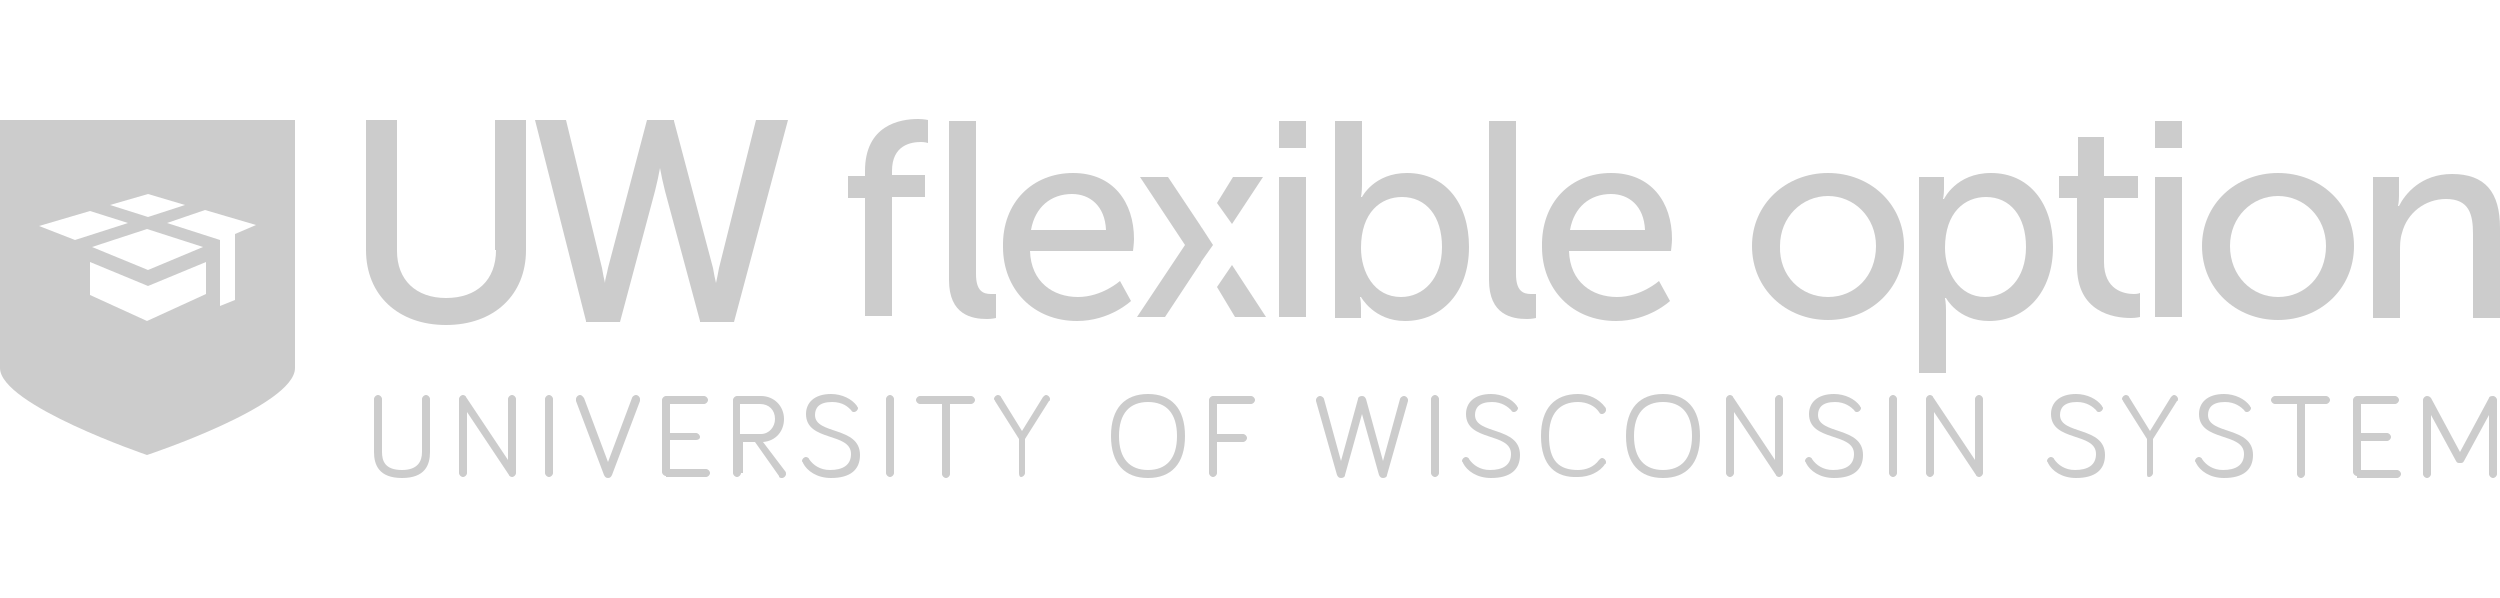 <?xml version="1.0" encoding="utf-8"?>
<!-- Generator: Adobe Illustrator 17.1.0, SVG Export Plug-In . SVG Version: 6.00 Build 0)  -->
<!DOCTYPE svg PUBLIC "-//W3C//DTD SVG 1.1//EN" "http://www.w3.org/Graphics/SVG/1.1/DTD/svg11.dtd">
<svg version="1.1" id="Layer_1" xmlns="http://www.w3.org/2000/svg" xmlns:xlink="http://www.w3.org/1999/xlink" x="0px" y="0px"
	 viewBox="0 0 250 59.8" enable-background="new 0 0 250 59.8" xml:space="preserve">
<g>
	<g>
		<path fill="#CCCCCC" d="M37.4,45.2v-5.3c0-0.2,0.2-0.4,0.4-0.4c0.2,0,0.4,0.2,0.4,0.4v5.3c0,0.9,0.3,1.8,2,1.8c1.6,0,2-0.9,2-1.8
			v-5.3c0-0.2,0.2-0.4,0.4-0.4c0.2,0,0.4,0.2,0.4,0.4v5.3c0,1.3-0.5,2.6-2.8,2.6C37.9,47.8,37.4,46.5,37.4,45.2z"/>
		<path fill="#CCCCCC" d="M51.6,39.9v7.4c0,0.2-0.2,0.4-0.4,0.4c-0.1,0-0.3-0.1-0.3-0.2l-4.2-6.3v6.1c0,0.2-0.2,0.4-0.4,0.4
			c-0.2,0-0.4-0.2-0.4-0.4v-7.4c0-0.2,0.2-0.4,0.4-0.4c0.1,0,0.3,0.1,0.3,0.2l4.2,6.3v-6.1c0-0.2,0.2-0.4,0.4-0.4
			C51.4,39.5,51.6,39.7,51.6,39.9z"/>
		<path fill="#CCCCCC" d="M55.3,47.3c0,0.2-0.2,0.4-0.4,0.4c-0.2,0-0.4-0.2-0.4-0.4v-7.4c0-0.2,0.2-0.4,0.4-0.4
			c0.2,0,0.4,0.2,0.4,0.4V47.3z"/>
		<path fill="#CCCCCC" d="M63.2,39.8c0-0.1,0.2-0.3,0.4-0.3c0.2,0,0.4,0.2,0.4,0.4c0,0.1,0,0.1,0,0.2l-2.8,7.4
			c-0.1,0.2-0.2,0.3-0.4,0.3c-0.2,0-0.3-0.1-0.4-0.3l-2.8-7.4c0,0,0-0.1,0-0.2c0-0.2,0.2-0.4,0.4-0.4c0.2,0,0.3,0.2,0.4,0.3l2.4,6.4
			L63.2,39.8z"/>
		<path fill="#CCCCCC" d="M66.6,47.6c-0.2,0-0.4-0.2-0.4-0.4V40c0-0.2,0.2-0.4,0.4-0.4h3.8c0.2,0,0.4,0.2,0.4,0.4
			c0,0.2-0.2,0.4-0.4,0.4H67v2.9h2.6c0.2,0,0.4,0.2,0.4,0.4S69.8,44,69.6,44H67v2.9h3.6c0.2,0,0.4,0.2,0.4,0.4
			c0,0.2-0.2,0.4-0.4,0.4H66.6z"/>
		<path fill="#CCCCCC" d="M74.1,47.3c0,0.2-0.2,0.4-0.4,0.4c-0.2,0-0.4-0.2-0.4-0.4V40c0-0.2,0.2-0.4,0.4-0.4h2.4
			c1.3,0,2.3,1,2.3,2.3c0,1.2-0.8,2.2-2.1,2.3l2.2,2.9c0.1,0.1,0.1,0.2,0.1,0.3c0,0.2-0.2,0.4-0.4,0.4c-0.1,0-0.3,0-0.3-0.2
			l-2.4-3.4h-1.2V47.3z M74.1,43.4h2c0.8,0,1.4-0.7,1.4-1.5c0-0.9-0.6-1.5-1.5-1.5h-2V43.4z"/>
		<path fill="#CCCCCC" d="M83.2,40.2c-1.3,0-1.7,0.6-1.7,1.3c0,2,4.5,1.1,4.5,4c0,1.5-1,2.3-2.9,2.3c-1.4,0-2.4-0.7-2.8-1.5
			c0-0.1-0.1-0.1-0.1-0.2c0-0.2,0.2-0.4,0.4-0.4c0.1,0,0.3,0.1,0.3,0.2c0.4,0.6,1.1,1.1,2.1,1.1c1.3,0,2.1-0.5,2.1-1.6
			c0-2.2-4.5-1.2-4.5-4c0-1.1,0.8-2,2.5-2c1.1,0,2.1,0.5,2.6,1.2c0,0.1,0.1,0.1,0.1,0.2c0,0.2-0.2,0.4-0.4,0.4c-0.1,0-0.2,0-0.3-0.2
			C84.8,40.7,84.3,40.2,83.2,40.2z"/>
		<path fill="#CCCCCC" d="M89.4,47.3c0,0.2-0.2,0.4-0.4,0.4c-0.2,0-0.4-0.2-0.4-0.4v-7.4c0-0.2,0.2-0.4,0.4-0.4
			c0.2,0,0.4,0.2,0.4,0.4V47.3z"/>
		<path fill="#CCCCCC" d="M92,40.4c-0.2,0-0.4-0.2-0.4-0.4c0-0.2,0.2-0.4,0.4-0.4h5.1c0.2,0,0.4,0.2,0.4,0.4c0,0.2-0.2,0.4-0.4,0.4
			H95v7c0,0.2-0.2,0.4-0.4,0.4c-0.2,0-0.4-0.2-0.4-0.4v-7H92z"/>
		<path fill="#CCCCCC" d="M101.9,47.3v-3.4l-2.4-3.8c0-0.1-0.1-0.1-0.1-0.2c0-0.2,0.2-0.4,0.4-0.4c0.1,0,0.3,0.1,0.3,0.2l2.1,3.4
			l2.1-3.4c0.1-0.1,0.2-0.2,0.3-0.2c0.2,0,0.4,0.2,0.4,0.4c0,0.1,0,0.2-0.1,0.2l-2.4,3.8v3.4c0,0.2-0.2,0.4-0.4,0.4
			C102,47.7,101.9,47.6,101.9,47.3z"/>
		<path fill="#CCCCCC" d="M111.1,43.6c0-2.8,1.4-4.2,3.7-4.2c2.3,0,3.7,1.4,3.7,4.2c0,2.8-1.4,4.2-3.7,4.2
			C112.5,47.8,111.1,46.4,111.1,43.6z M111.9,43.6c0,2.3,1.1,3.4,2.9,3.4c1.8,0,2.9-1.1,2.9-3.4c0-2.3-1.1-3.4-2.9-3.4
			C113,40.2,111.9,41.3,111.9,43.6z"/>
		<path fill="#CCCCCC" d="M121.7,47.3c0,0.2-0.2,0.4-0.4,0.4c-0.2,0-0.4-0.2-0.4-0.4V40c0-0.2,0.2-0.4,0.4-0.4h3.8
			c0.2,0,0.4,0.2,0.4,0.4c0,0.2-0.2,0.4-0.4,0.4h-3.4v3h2.6c0.2,0,0.4,0.2,0.4,0.4c0,0.2-0.2,0.4-0.4,0.4h-2.6V47.3z"/>
		<path fill="#CCCCCC" d="M136.2,41.4l-1.7,6.1c0,0.2-0.2,0.3-0.4,0.3c-0.2,0-0.3-0.1-0.4-0.3l-2.1-7.4c0,0,0-0.1,0-0.1
			c0-0.2,0.2-0.4,0.4-0.4s0.4,0.2,0.4,0.3l1.7,6.2l1.7-6.2c0-0.2,0.2-0.3,0.4-0.3s0.3,0.1,0.4,0.3l1.7,6.2l1.7-6.2
			c0-0.1,0.2-0.3,0.4-0.3c0.2,0,0.4,0.2,0.4,0.4c0,0,0,0.1,0,0.1l-2.1,7.4c0,0.2-0.2,0.3-0.4,0.3c-0.2,0-0.3-0.1-0.4-0.3L136.2,41.4
			z"/>
		<path fill="#CCCCCC" d="M143.9,47.3c0,0.2-0.2,0.4-0.4,0.4c-0.2,0-0.4-0.2-0.4-0.4v-7.4c0-0.2,0.2-0.4,0.4-0.4
			c0.2,0,0.4,0.2,0.4,0.4V47.3z"/>
		<path fill="#CCCCCC" d="M149.2,40.2c-1.3,0-1.7,0.6-1.7,1.3c0,2,4.5,1.1,4.5,4c0,1.5-1,2.3-2.9,2.3c-1.4,0-2.4-0.7-2.8-1.5
			c0-0.1-0.1-0.1-0.1-0.2c0-0.2,0.2-0.4,0.4-0.4c0.1,0,0.3,0.1,0.3,0.2c0.4,0.6,1.1,1.1,2.1,1.1c1.3,0,2.1-0.5,2.1-1.6
			c0-2.2-4.5-1.2-4.5-4c0-1.1,0.8-2,2.5-2c1.1,0,2.1,0.5,2.6,1.2c0,0.1,0.1,0.1,0.1,0.2c0,0.2-0.2,0.4-0.4,0.4c-0.1,0-0.2,0-0.3-0.2
			C150.8,40.7,150.2,40.2,149.2,40.2z"/>
		<path fill="#CCCCCC" d="M154.1,43.6c0-2.8,1.4-4.2,3.7-4.2c1.1,0,2.1,0.5,2.7,1.3c0.1,0.1,0.1,0.2,0.1,0.3c0,0.2-0.2,0.4-0.4,0.4
			c-0.1,0-0.2,0-0.3-0.2c-0.4-0.6-1.2-1-2.1-1c-1.8,0-2.9,1.1-2.9,3.4c0,2.5,1,3.4,2.9,3.4c0.8,0,1.6-0.3,2.1-1
			c0.1-0.1,0.2-0.2,0.3-0.2c0.2,0,0.4,0.2,0.4,0.4c0,0.1,0,0.2-0.1,0.2c-0.5,0.8-1.6,1.3-2.7,1.3C155.6,47.8,154.1,46.6,154.1,43.6z
			"/>
		<path fill="#CCCCCC" d="M162.6,43.6c0-2.8,1.4-4.2,3.7-4.2c2.3,0,3.7,1.4,3.7,4.2c0,2.8-1.4,4.2-3.7,4.2
			C164,47.8,162.6,46.4,162.6,43.6z M163.4,43.6c0,2.3,1.1,3.4,2.9,3.4c1.8,0,2.9-1.1,2.9-3.4c0-2.3-1.1-3.4-2.9-3.4
			C164.5,40.2,163.4,41.3,163.4,43.6z"/>
		<path fill="#CCCCCC" d="M178.3,39.9v7.4c0,0.2-0.2,0.4-0.4,0.4c-0.1,0-0.3-0.1-0.3-0.2l-4.2-6.3v6.1c0,0.2-0.2,0.4-0.4,0.4
			c-0.2,0-0.4-0.2-0.4-0.4v-7.4c0-0.2,0.2-0.4,0.4-0.4c0.1,0,0.3,0.1,0.3,0.2l4.2,6.3v-6.1c0-0.2,0.2-0.4,0.4-0.4
			C178.1,39.5,178.3,39.7,178.3,39.9z"/>
		<path fill="#CCCCCC" d="M183.5,40.2c-1.3,0-1.7,0.6-1.7,1.3c0,2,4.5,1.1,4.5,4c0,1.5-1,2.3-2.9,2.3c-1.4,0-2.4-0.7-2.8-1.5
			c0-0.1-0.1-0.1-0.1-0.2c0-0.2,0.2-0.4,0.4-0.4c0.1,0,0.3,0.1,0.3,0.2c0.4,0.6,1.1,1.1,2.1,1.1c1.3,0,2.1-0.5,2.1-1.6
			c0-2.2-4.5-1.2-4.5-4c0-1.1,0.8-2,2.5-2c1.1,0,2.1,0.5,2.6,1.2c0,0.1,0.1,0.1,0.1,0.2c0,0.2-0.2,0.4-0.4,0.4c-0.1,0-0.2,0-0.3-0.2
			C185.1,40.7,184.5,40.2,183.5,40.2z"/>
		<path fill="#CCCCCC" d="M189.7,47.3c0,0.2-0.2,0.4-0.4,0.4c-0.2,0-0.4-0.2-0.4-0.4v-7.4c0-0.2,0.2-0.4,0.4-0.4
			c0.2,0,0.4,0.2,0.4,0.4V47.3z"/>
		<path fill="#CCCCCC" d="M198.3,39.9v7.4c0,0.2-0.2,0.4-0.4,0.4c-0.1,0-0.3-0.1-0.3-0.2l-4.2-6.3v6.1c0,0.2-0.2,0.4-0.4,0.4
			c-0.2,0-0.4-0.2-0.4-0.4v-7.4c0-0.2,0.2-0.4,0.4-0.4c0.1,0,0.3,0.1,0.3,0.2l4.2,6.3v-6.1c0-0.2,0.2-0.4,0.4-0.4
			C198.1,39.5,198.3,39.7,198.3,39.9z"/>
		<path fill="#CCCCCC" d="M207.7,40.2c-1.3,0-1.7,0.6-1.7,1.3c0,2,4.5,1.1,4.5,4c0,1.5-1,2.3-2.9,2.3c-1.4,0-2.4-0.7-2.8-1.5
			c0-0.1-0.1-0.1-0.1-0.2c0-0.2,0.2-0.4,0.4-0.4c0.1,0,0.3,0.1,0.3,0.2c0.4,0.6,1.1,1.1,2.1,1.1c1.3,0,2.1-0.5,2.1-1.6
			c0-2.2-4.5-1.2-4.5-4c0-1.1,0.8-2,2.5-2c1.1,0,2.1,0.5,2.6,1.2c0,0.1,0.1,0.1,0.1,0.2c0,0.2-0.2,0.4-0.4,0.4c-0.1,0-0.2,0-0.3-0.2
			C209.3,40.7,208.7,40.2,207.7,40.2z"/>
		<path fill="#CCCCCC" d="M214.7,47.3v-3.4l-2.4-3.8c0-0.1-0.1-0.1-0.1-0.2c0-0.2,0.2-0.4,0.4-0.4c0.1,0,0.3,0.1,0.3,0.2l2.1,3.4
			l2.1-3.4c0.1-0.1,0.2-0.2,0.3-0.2c0.2,0,0.4,0.2,0.4,0.4c0,0.1,0,0.2-0.1,0.2l-2.4,3.8v3.4c0,0.2-0.2,0.4-0.4,0.4
			S214.7,47.6,214.7,47.3z"/>
		<path fill="#CCCCCC" d="M222.5,40.2c-1.3,0-1.7,0.6-1.7,1.3c0,2,4.5,1.1,4.5,4c0,1.5-1,2.3-2.9,2.3c-1.4,0-2.4-0.7-2.8-1.5
			c0-0.1-0.1-0.1-0.1-0.2c0-0.2,0.2-0.4,0.4-0.4c0.1,0,0.3,0.1,0.3,0.2c0.4,0.6,1.1,1.1,2.1,1.1c1.3,0,2.1-0.5,2.1-1.6
			c0-2.2-4.5-1.2-4.5-4c0-1.1,0.8-2,2.5-2c1.1,0,2.1,0.5,2.6,1.2c0,0.1,0.1,0.1,0.1,0.2c0,0.2-0.2,0.4-0.4,0.4c-0.1,0-0.2,0-0.3-0.2
			C224.1,40.7,223.5,40.2,222.5,40.2z"/>
		<path fill="#CCCCCC" d="M227.5,40.4c-0.2,0-0.4-0.2-0.4-0.4c0-0.2,0.2-0.4,0.4-0.4h5.1c0.2,0,0.4,0.2,0.4,0.4
			c0,0.2-0.2,0.4-0.4,0.4h-2.1v7c0,0.2-0.2,0.4-0.4,0.4c-0.2,0-0.4-0.2-0.4-0.4v-7H227.5z"/>
		<path fill="#CCCCCC" d="M235.7,47.6c-0.2,0-0.4-0.2-0.4-0.4V40c0-0.2,0.2-0.4,0.4-0.4h3.8c0.2,0,0.4,0.2,0.4,0.4
			c0,0.2-0.2,0.4-0.4,0.4h-3.4v2.9h2.6c0.2,0,0.4,0.2,0.4,0.4s-0.2,0.4-0.4,0.4h-2.6v2.9h3.6c0.2,0,0.4,0.2,0.4,0.4
			c0,0.2-0.2,0.4-0.4,0.4H235.7z"/>
		<path fill="#CCCCCC" d="M245.6,46.1l-2.5-4.6v5.9c0,0.2-0.2,0.4-0.4,0.4c-0.2,0-0.4-0.2-0.4-0.4v-7.4c0-0.2,0.2-0.4,0.4-0.4
			c0.2,0,0.3,0.1,0.4,0.2l2.9,5.4l2.9-5.4c0-0.1,0.1-0.2,0.4-0.2c0.2,0,0.4,0.2,0.4,0.4v7.4c0,0.2-0.2,0.4-0.4,0.4
			c-0.2,0-0.4-0.2-0.4-0.4v-5.9l-2.5,4.6c-0.1,0.2-0.2,0.2-0.4,0.2C245.8,46.3,245.7,46.3,245.6,46.1z"/>
	</g>
	<g>
		<path fill="#CCCCCC" d="M86.5,19.8h-1.7v-2.2h1.7v-0.5c0-4.6,3.5-5.2,5.3-5.2c0.6,0,1,0.1,1,0.1v2.3c0,0-0.3-0.1-0.7-0.1
			c-1,0-2.9,0.3-2.9,2.9v0.4h3.3v2.2h-3.3v11.9h-2.7V19.8z M94.9,12.1h2.7v15.3c0,1.7,0.7,2,1.5,2c0.2,0,0.5,0,0.5,0v2.4
			c0,0-0.4,0.1-0.9,0.1c-1.5,0-3.8-0.4-3.8-3.9V12.1z"/>
		<path fill="#CCCCCC" d="M107.3,17.3c4,0,6.1,2.9,6.1,6.6c0,0.4-0.1,1.2-0.1,1.2H103c0.1,3.1,2.3,4.6,4.8,4.6
			c2.4,0,4.2-1.6,4.2-1.6l1.1,2c0,0-2.1,2-5.4,2c-4.4,0-7.4-3.2-7.4-7.4C100.2,20.2,103.3,17.3,107.3,17.3z M110.6,23
			c-0.1-2.4-1.6-3.6-3.4-3.6c-2.1,0-3.7,1.3-4.1,3.6H110.6z"/>
		<path fill="#CCCCCC" d="M127.9,12.1h2.7v2.7h-2.7V12.1z M127.9,17.7h2.7v14h-2.7V17.7z"/>
		<path fill="#CCCCCC" d="M133.5,12.1h2.7v6.4c0,0.7-0.1,1.2-0.1,1.2h0.1c0,0,1.2-2.4,4.5-2.4c3.8,0,6.2,3,6.2,7.4
			c0,4.5-2.7,7.4-6.4,7.4c-3.1,0-4.4-2.4-4.4-2.4H136c0,0,0.1,0.4,0.1,1.1v1h-2.6V12.1z M140.1,29.7c2.2,0,4.1-1.8,4.1-5
			c0-3.1-1.6-5-4-5c-2.1,0-4.1,1.5-4.1,5.1C136.1,27.2,137.4,29.7,140.1,29.7z"/>
		<path fill="#CCCCCC" d="M148.9,12.1h2.7v15.3c0,1.7,0.7,2,1.5,2c0.2,0,0.5,0,0.5,0v2.4c0,0-0.4,0.1-0.9,0.1
			c-1.5,0-3.8-0.4-3.8-3.9V12.1z"/>
		<path fill="#CCCCCC" d="M161.1,17.3c4,0,6.1,2.9,6.1,6.6c0,0.4-0.1,1.2-0.1,1.2h-10.2c0.1,3.1,2.3,4.6,4.8,4.6
			c2.4,0,4.2-1.6,4.2-1.6l1.1,2c0,0-2.1,2-5.4,2c-4.4,0-7.4-3.2-7.4-7.4C154.1,20.2,157.1,17.3,161.1,17.3z M164.5,23
			c-0.1-2.4-1.6-3.6-3.4-3.6c-2.1,0-3.7,1.3-4.1,3.6H164.5z"/>
		<path fill="#CCCCCC" d="M182.8,17.3c4.2,0,7.6,3.1,7.6,7.3c0,4.3-3.4,7.4-7.6,7.4c-4.2,0-7.6-3.1-7.6-7.4
			C175.2,20.4,178.6,17.3,182.8,17.3z M182.8,29.7c2.7,0,4.8-2.1,4.8-5.1c0-2.9-2.2-5-4.8-5c-2.6,0-4.8,2.1-4.8,5
			C177.9,27.6,180.1,29.7,182.8,29.7z"/>
		<path fill="#CCCCCC" d="M191.9,17.7h2.5v1.2c0,0.6-0.1,1-0.1,1h0.1c0,0,1.2-2.6,4.7-2.6c3.8,0,6.2,3,6.2,7.4
			c0,4.5-2.7,7.4-6.4,7.4c-3.1,0-4.3-2.3-4.3-2.3h-0.1c0,0,0.1,0.5,0.1,1.2v6.3h-2.7V17.7z M198.5,29.7c2.2,0,4.1-1.8,4.1-5
			c0-3.1-1.6-5-4-5c-2.1,0-4.1,1.5-4.1,5.1C194.5,27.2,195.9,29.7,198.5,29.7z"/>
		<path fill="#CCCCCC" d="M207.7,19.8h-1.8v-2.2h1.9v-3.9h2.6v3.9h3.4v2.2h-3.4v6.4c0,2.8,2,3.2,3,3.2c0.4,0,0.6-0.1,0.6-0.1v2.4
			c0,0-0.4,0.1-0.9,0.1c-1.8,0-5.4-0.6-5.4-5.2V19.8z"/>
		<path fill="#CCCCCC" d="M215.5,12.1h2.7v2.7h-2.7V12.1z M215.5,17.7h2.7v14h-2.7V17.7z"/>
		<path fill="#CCCCCC" d="M227.8,17.3c4.2,0,7.6,3.1,7.6,7.3c0,4.3-3.4,7.4-7.6,7.4c-4.2,0-7.6-3.1-7.6-7.4
			C220.2,20.4,223.6,17.3,227.8,17.3z M227.8,29.7c2.7,0,4.8-2.1,4.8-5.1c0-2.9-2.2-5-4.8-5c-2.6,0-4.8,2.1-4.8,5
			C223,27.6,225.2,29.7,227.8,29.7z"/>
		<path fill="#CCCCCC" d="M237.3,17.7h2.6v1.9c0,0.6-0.1,1-0.1,1h0.1c0.6-1.2,2.2-3.2,5.3-3.2c3.3,0,4.8,1.8,4.8,5.4v9h-2.7v-8.4
			c0-2-0.4-3.5-2.7-3.5c-2.1,0-3.9,1.4-4.4,3.4c-0.2,0.6-0.2,1.2-0.2,1.9v6.6h-2.7V17.7z"/>
		<polygon fill="#CCCCCC" points="123.2,22.4 126.3,17.7 123.3,17.7 121.7,20.3 		"/>
		<polygon fill="#CCCCCC" points="123.2,26.5 121.7,28.7 123.5,31.7 126.6,31.7 		"/>
		<path fill="#CCCCCC" d="M120.1,26.2L120.1,26.2l1.2-1.7l-1.1-1.7h0c0,0-0.1-0.1-0.2-0.3l-3.2-4.8H114l4.5,6.8l-4.8,7.2h2.8
			l3.5-5.3C120.1,26.3,120.1,26.2,120.1,26.2z"/>
		<g>
			<path fill="#CCCCCC" d="M49.6,25c0,3-1.9,4.8-5,4.8c-3,0-4.9-1.8-4.9-4.7V12h-3.1v13c0,4.5,3.2,7.5,8,7.5c4.8,0,8-3,8-7.5V12
				h-3.1V25z"/>
			<path fill="#CCCCCC" d="M75.6,12l-3.7,14.8c-0.1,0.5-0.2,1.1-0.3,1.5c-0.1-0.4-0.2-0.9-0.3-1.5l-3.9-14.7l0-0.1h-2.7l-3.9,14.8
				c-0.1,0.6-0.3,1.1-0.3,1.5c-0.1-0.4-0.2-0.9-0.3-1.5L56.6,12h-3.1l5.1,20.1l0,0.1h3.4l3.5-13.1c0.2-0.8,0.4-1.7,0.5-2.3
				c0.1,0.6,0.3,1.5,0.5,2.3l3.5,13l0,0.1h3.4L78.8,12H75.6z"/>
		</g>
	</g>
	<path fill="#CCCCCC" d="M0,12v24.8c0,3.7,14.7,8.7,14.7,8.7s14.8-4.9,14.8-8.7V12L0,12z M14.8,19.4l3.7,1.1l-3.7,1.2L11,20.5
		L14.8,19.4z M20.3,24.7L14.8,27l-5.6-2.3l5.5-1.8L20.3,24.7z M3.9,22.6L9,21.1l3.8,1.2L7.5,24L3.9,22.6z M20.6,29.4l-5.9,2.7
		l-5.7-2.6v-3.3l5.8,2.4l5.8-2.4V29.4z M23.5,23.4V30L22,30.6V24l-5.3-1.7l3.8-1.3l5.1,1.5L23.5,23.4z"/>
</g>
</svg>
